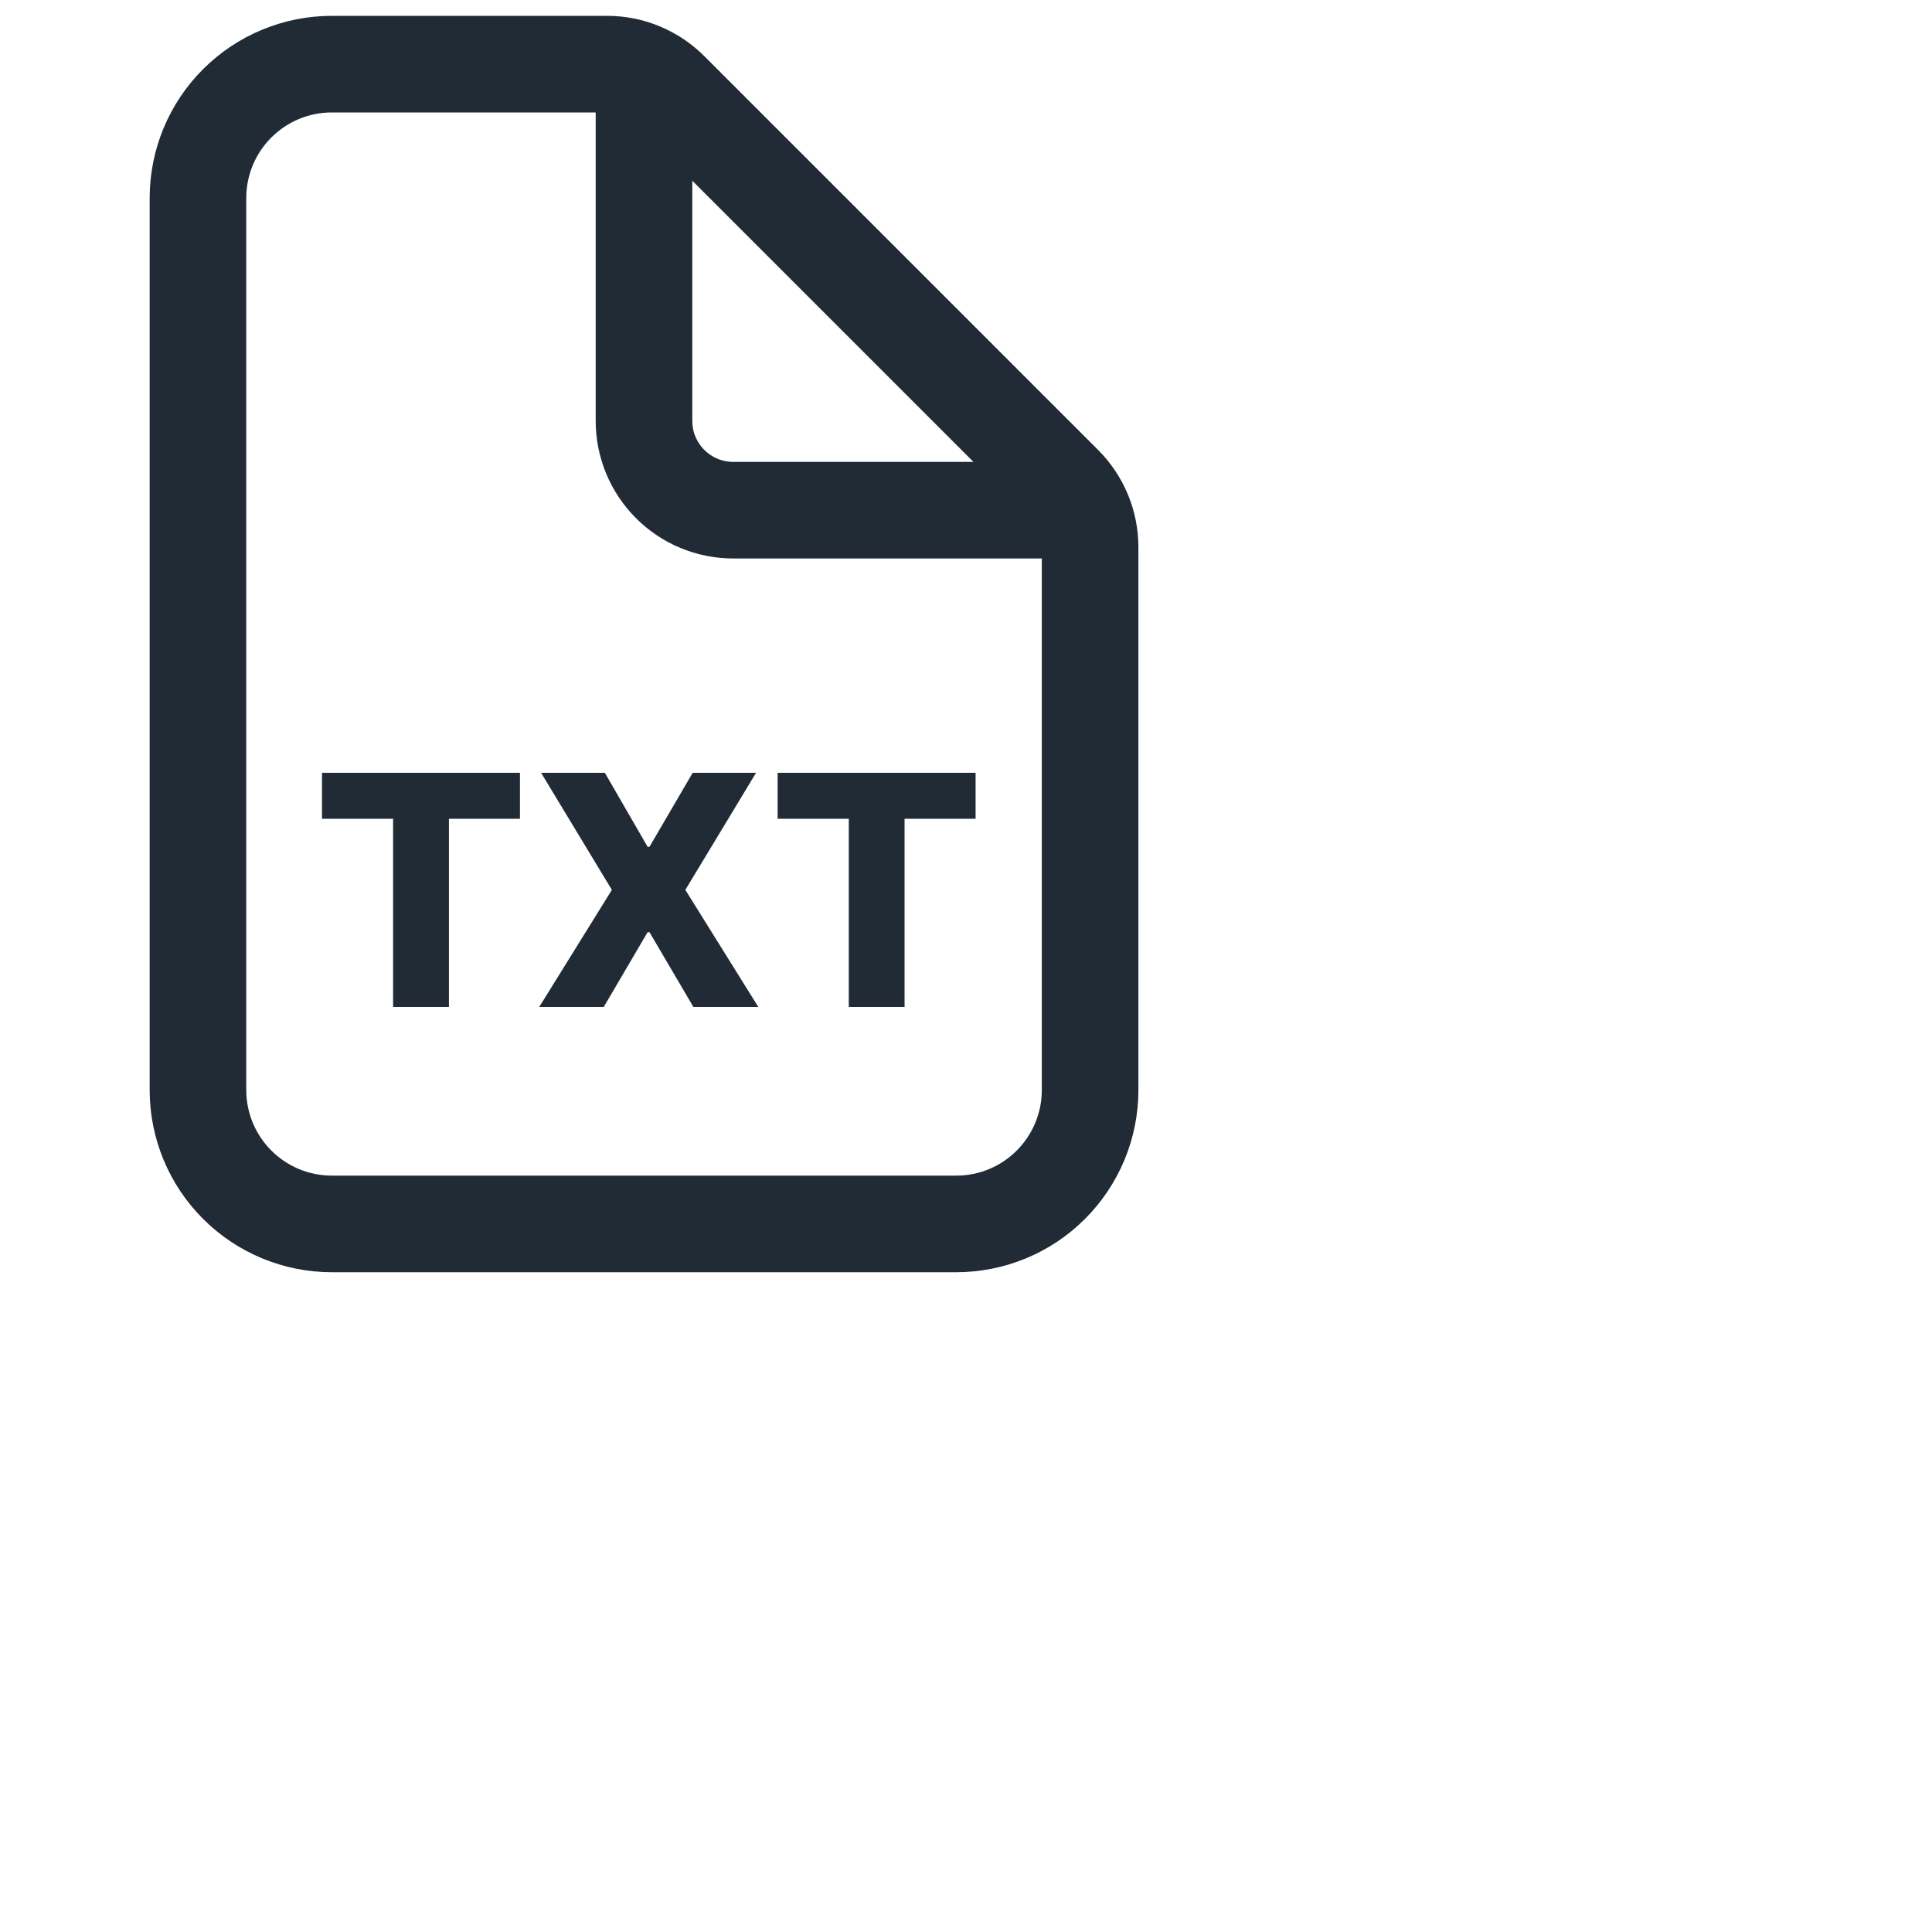 <svg width="20" height="20" viewBox="0 0 30 30" fill="none" xmlns="http://www.w3.org/2000/svg">
<path d="M16.927 8.496V16.927C16.927 17.478 16.708 18.006 16.318 18.396C15.929 18.786 15.4 19.005 14.849 19.005H5.152C4.601 19.005 4.073 18.786 3.683 18.396C3.293 18.006 3.074 17.478 3.074 16.927V3.074C3.074 2.523 3.293 1.994 3.683 1.605C4.073 1.215 4.601 0.996 5.152 0.996H9.427C9.794 0.996 10.146 1.142 10.406 1.402L16.521 7.517C16.781 7.777 16.927 8.129 16.927 8.496Z" stroke="#212B36" stroke-width="1.5" stroke-linejoin="round"/>
<path d="M10 1.342V6.537C10 6.904 10.146 7.256 10.406 7.516C10.665 7.776 11.018 7.922 11.385 7.922H16.58" stroke="#212B36" stroke-width="1.5" stroke-linecap="round" stroke-linejoin="round"/>
<path d="M5 12.714H6.104V15.636H6.971V12.714H8.074V12H5V12.714Z" fill="#212B36"/>
<path d="M9.392 12H8.402L9.501 13.818L8.373 15.636H9.375L10.056 14.475H10.085L10.767 15.636H11.775L10.642 13.818L11.74 12H10.756L10.085 13.149H10.056L9.392 12Z" fill="#212B36"/>
<path d="M12.075 12.714H13.18V15.636H14.046V12.714H15.149V12H12.075V12.714Z" fill="#212B36"/>
</svg>
